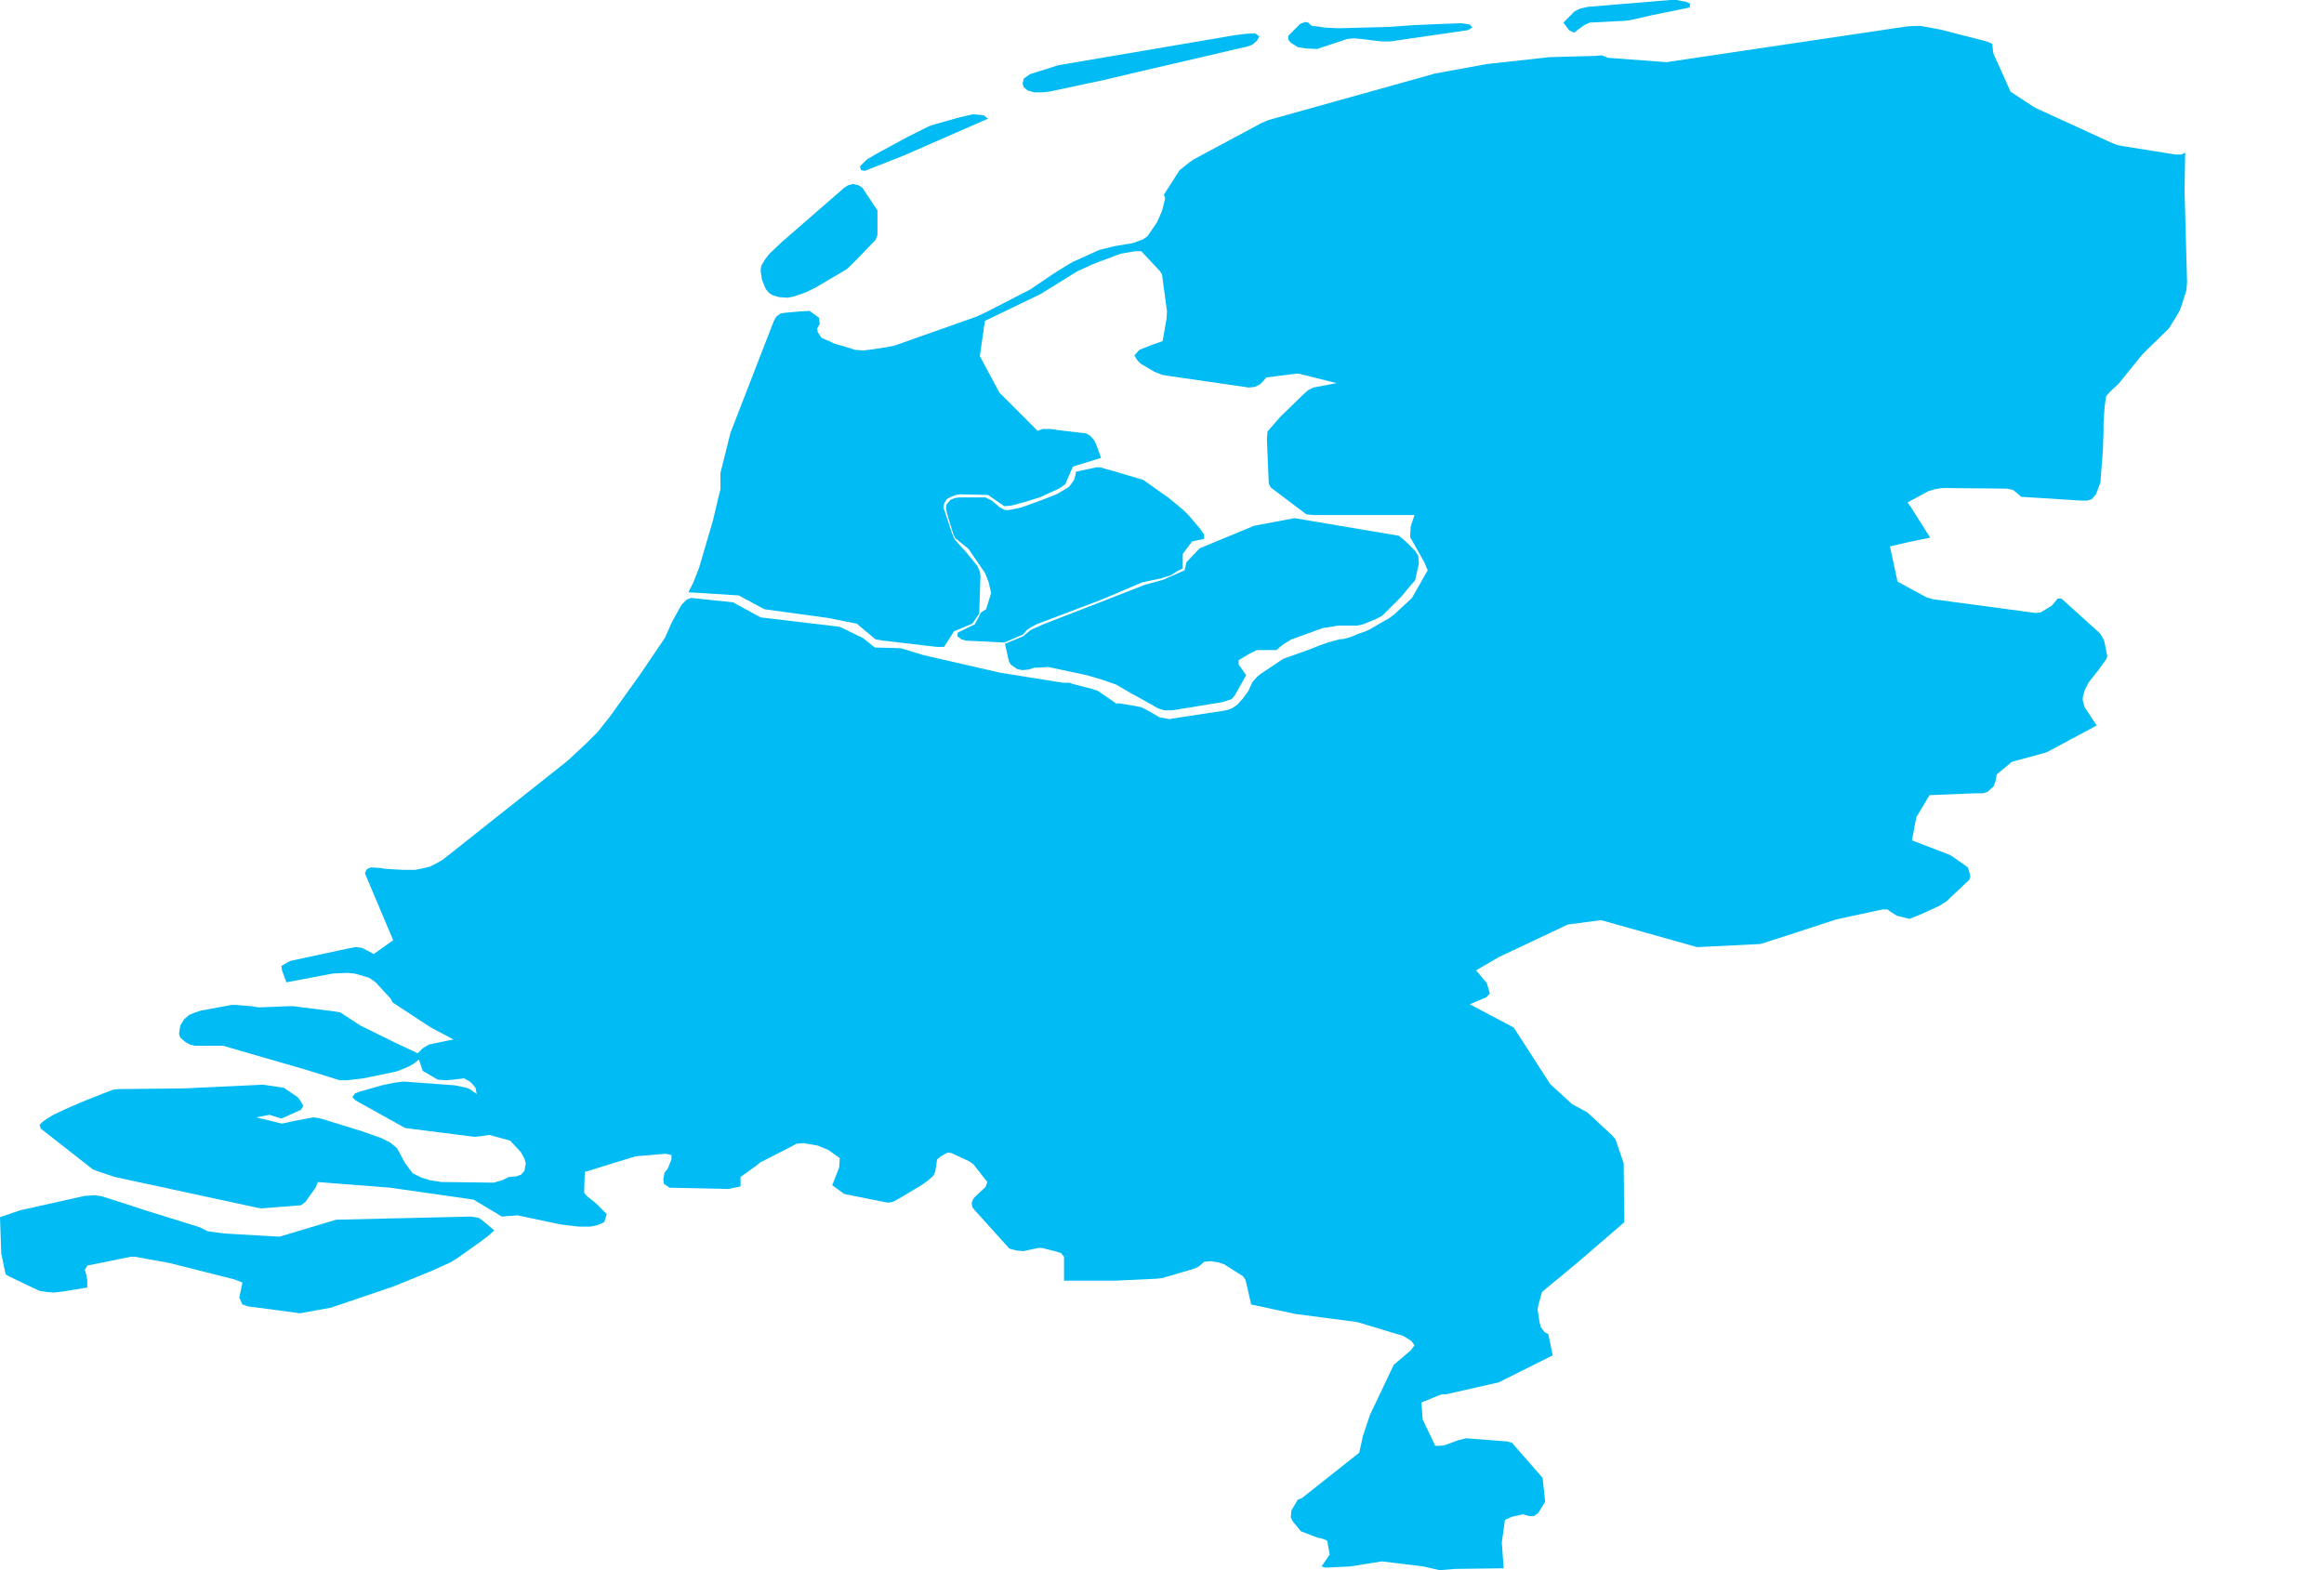 <?xml version="1.0" encoding="UTF-8" standalone="yes"?>
<!DOCTYPE svg PUBLIC "-//W3C//DTD SVG 1.0//EN" "http://www.w3.org/TR/2001/REC-SVG-20010904/DTD/svg10.dtd">
<svg height="250" width="370" xmlns="http://www.w3.org/2000/svg" xmlns:svg="http://www.w3.org/2000/svg" xmlns:xlink="http://www.w3.org/1999/xlink">
	<g id="g1-f1-TM_WORLD_BORDERS-0_3">
		<g id="g3-528" style="stroke-miterlimit: 3; fill: #00BBF4; stroke: #000000; stroke-opacity: 1; stroke-width: 0.005; stroke-linejoin: bevel; stroke-linecap: square">
			<polygon id="pgon1" points="35.7,196.4 44.5,196.9 53.5,194.2 75.0,193.7 75.6,193.8 76.2,193.9 76.8,194.3 78.7,195.9 77.7,196.8 76.5,197.7 72.7,200.4 71.7,201.0 68.6,202.4 62.7,204.8 52.7,208.2 48.3,209.0 47.7,209.1 47.1,209.0 39.5,208.0 38.6,207.7 38.1,206.6 38.6,204.2 37.3,203.7 27.0,201.1 21.5,200.1 20.8,200.1 13.9,201.5 13.5,202.2 13.7,202.8 13.9,203.8 13.9,205.0 10.2,205.6 8.6,205.8 7.4,205.7 6.2,205.5 1.6,203.3 0.9,202.9 0.2,199.6 0.0,193.8 3.2,192.7 13.5,190.4 15.2,190.3 16.3,190.5 24.4,193.1 31.8,195.4 33.0,196.0 33.5,196.1 35.7,196.4 " />
			<polygon id="pgon2" points="217.0,99.4 216.1,99.6 213.1,99.6 210.6,100.0 205.6,101.8 204.3,102.6 203.2,103.5 200.1,103.5 198.9,104.1 197.2,105.1 197.2,105.8 198.4,107.5 196.6,110.7 196.1,111.3 194.6,111.8 186.6,113.1 185.4,113.1 184.4,112.8 183.7,112.4 181.2,111.0 180.1,110.4 177.7,109.0 175.4,108.2 173.0,107.5 170.2,106.9 166.9,106.2 165.2,106.3 164.7,106.3 163.8,106.6 162.7,106.7 161.9,106.5 160.9,105.8 160.6,105.2 160.0,102.5 162.9,101.3 164.1,100.3 166.1,99.4 174.6,96.1 182.3,93.1 185.2,92.3 188.6,90.8 188.9,89.5 191.0,87.3 199.7,83.7 206.1,82.5 222.7,85.3 223.8,86.2 225.3,87.7 225.8,88.5 225.9,89.7 225.3,92.4 224.5,93.3 223.1,95.0 220.1,98.0 219.0,98.6 217.0,99.4 " />
			<polygon id="pgon3" points="186.1,79.3 188.4,81.2 189.2,82.0 191.0,84.1 191.7,85.1 191.7,85.8 189.8,86.2 188.3,88.2 188.3,90.5 187.5,90.9 186.4,91.6 184.8,92.1 181.9,92.7 175.3,95.5 165.0,99.4 164.1,99.9 163.5,100.3 162.9,101.0 162.0,101.4 159.9,102.3 153.8,102.0 153.1,101.8 152.4,101.3 152.5,100.7 155.2,99.4 156.2,97.5 157.0,97.0 157.8,94.4 157.4,92.7 157.1,91.9 156.8,91.2 154.2,87.4 152.1,85.7 151.8,85.1 150.9,82.2 150.7,81.4 150.6,80.9 150.7,80.3 151.3,79.6 152.0,79.3 152.7,79.2 156.9,79.2 157.9,79.7 158.6,80.3 159.2,80.8 160.0,81.2 160.6,81.2 161.2,81.1 162.6,80.8 165.9,79.6 168.2,78.7 169.4,78.0 170.2,77.5 170.6,77.0 171.0,76.4 171.2,75.7 171.3,75.1 174.6,74.4 175.1,74.4 177.6,75.1 182.0,76.4 186.1,79.3 " />
			<polygon id="pgon4" points="126.4,47.2 125.4,47.4 124.0,47.3 123.0,47.0 122.4,46.6 121.9,46.0 121.3,44.5 121.1,43.1 121.2,42.3 121.8,41.3 122.5,40.4 124.4,38.6 134.4,29.9 135.0,29.5 135.8,29.3 136.7,29.5 137.3,29.9 139.7,33.5 139.7,37.4 139.4,38.2 138.9,38.7 136.5,41.2 134.9,42.8 130.0,45.7 128.4,46.5 126.4,47.2 " />
			<polygon id="pgon5" points="143.8,24.8 137.7,27.2 137.1,27.1 136.9,26.5 138.0,25.4 139.7,24.4 144.5,21.8 146.7,20.7 147.9,20.1 148.8,19.8 152.7,18.7 154.9,18.2 156.2,18.3 156.7,18.4 157.3,18.9 143.8,24.8 " />
			<polygon id="pgon6" points="167.0,14.6 165.9,14.7 164.6,14.7 163.6,14.4 163.0,13.9 162.8,13.3 163.0,12.5 164.0,11.8 167.5,10.7 168.4,10.4 196.6,5.6 198.2,5.4 199.8,5.3 200.5,5.8 200.1,6.5 199.4,7.1 198.6,7.4 179.7,11.8 175.9,12.7 167.0,14.6 " />
			<polygon id="pgon7" points="317.4,8.6 320.1,14.6 323.6,16.9 324.1,17.2 336.1,22.7 337.1,23.1 338.2,23.3 346.3,24.6 347.3,24.6 347.9,24.3 347.8,30.4 348.2,44.9 348.1,46.2 347.2,49.0 347.0,49.5 346.6,50.2 345.3,52.3 341.1,56.4 337.3,61.1 336.0,62.3 335.3,63.1 335.1,64.6 335.0,65.8 334.9,67.3 334.9,68.8 334.8,71.6 334.4,76.8 334.0,77.9 333.7,78.7 333.0,79.5 332.3,79.7 331.3,79.7 321.8,79.1 321.1,78.5 320.5,78.0 319.5,77.8 309.2,77.7 308.0,77.9 307.0,78.2 303.7,80.0 304.2,80.7 307.3,85.6 303.9,86.3 300.9,87.0 302.1,92.6 306.7,95.1 307.7,95.4 324.1,97.6 324.9,97.5 325.9,96.9 326.7,96.4 327.6,95.3 328.2,95.3 334.4,100.9 335.0,102.0 335.5,104.5 335.3,105.0 334.3,106.4 332.5,108.7 331.9,109.9 331.6,111.0 331.6,111.6 331.9,112.6 333.8,115.5 332.9,116.0 325.8,119.8 320.3,121.3 317.9,123.3 317.7,124.4 317.4,125.2 316.4,126.1 315.7,126.3 314.7,126.3 307.2,126.6 305.1,130.1 304.4,133.8 310.4,136.1 310.9,136.4 313.3,138.1 313.6,139.1 313.7,139.6 313.5,140.1 309.9,143.5 308.8,144.2 306.0,145.5 304.0,146.3 302.0,145.8 301.2,145.3 300.5,144.8 299.7,144.8 292.3,146.4 286.2,148.4 280.3,150.3 270.2,150.8 254.9,146.5 249.6,147.2 238.6,152.4 235.0,154.5 236.7,156.5 237.2,158.2 236.6,158.8 234.0,159.9 241.0,163.6 246.8,172.6 250.3,175.8 252.7,177.1 256.7,180.8 257.2,181.4 258.5,185.2 258.6,194.6 251.3,200.9 245.5,205.7 244.9,207.9 244.8,208.5 245.1,210.5 245.3,211.3 245.9,212.1 246.5,212.4 247.2,215.8 238.6,220.1 230.2,222.0 229.5,222.0 226.3,223.3 226.5,226.0 228.5,230.2 229.3,230.2 230.0,230.1 232.2,229.3 233.4,229.0 239.9,229.5 240.7,229.7 245.6,235.3 246.0,239.1 244.9,240.9 244.2,241.4 243.5,241.4 242.5,241.1 240.7,241.5 239.6,242.0 239.1,245.6 239.4,249.7 231.7,249.8 229.2,250.0 226.6,249.4 220.0,248.6 215.0,249.4 211.0,249.6 210.4,249.4 211.3,248.1 211.7,247.5 211.3,245.3 210.6,245.0 209.7,244.8 207.1,243.8 205.8,242.2 205.5,241.6 205.6,240.5 206.6,238.8 207.3,238.5 216.4,231.3 217.0,228.6 218.1,225.3 221.9,217.3 224.6,215.0 225.2,214.2 224.7,213.5 223.4,212.7 216.1,210.5 206.2,209.2 199.2,207.7 198.3,203.8 197.9,203.2 194.9,201.3 194.0,201.0 193.4,200.9 192.8,200.8 191.7,200.9 190.8,201.7 190.1,202.0 185.0,203.5 184.0,203.6 177.6,203.9 169.4,203.9 169.4,200.1 168.9,199.5 167.9,199.2 165.9,198.7 165.3,198.7 162.9,199.2 161.8,199.1 160.7,198.8 155.2,192.7 154.8,192.2 154.7,191.5 155.0,190.8 155.5,190.3 156.9,189.0 157.2,188.2 156.4,187.2 155.0,185.4 154.3,184.9 151.5,183.6 150.9,183.5 149.8,184.1 149.2,184.6 148.9,186.5 148.6,187.2 147.7,188.0 146.7,188.7 143.7,190.5 142.3,191.3 141.4,191.5 134.4,190.1 132.5,188.7 133.6,185.9 133.7,184.4 131.9,183.1 130.2,182.4 128.5,182.1 127.9,182.0 126.8,182.1 125.7,182.7 121.0,185.1 120.4,185.6 117.9,187.4 117.9,188.4 117.9,188.9 116.0,189.3 115.5,189.3 106.6,189.1 105.7,188.5 105.6,187.8 105.8,186.7 106.3,186.1 106.9,184.6 106.9,183.9 106.0,183.7 101.2,184.1 93.1,186.6 93.0,189.9 93.4,190.4 94.9,191.6 96.6,193.3 96.2,194.6 95.0,195.1 94.0,195.3 92.2,195.3 89.6,195.0 88.5,194.8 82.4,193.5 79.9,193.7 75.4,191.0 62.1,189.1 50.6,188.2 50.3,189.0 48.6,191.4 47.9,191.9 41.6,192.4 41.0,192.3 18.3,187.4 15.6,186.5 14.8,186.2 7.4,180.4 6.5,179.7 6.3,179.1 6.8,178.6 7.5,178.1 8.5,177.5 10.4,176.6 12.7,175.6 13.9,175.1 16.7,174.0 18.0,173.5 19.0,173.4 29.1,173.3 41.9,172.7 45.2,173.2 47.4,174.7 47.8,175.2 48.3,176.1 47.9,176.7 44.8,178.1 42.9,177.5 40.8,177.9 44.9,178.9 46.7,178.5 49.9,177.9 50.6,178.0 51.1,178.1 57.6,180.1 60.7,181.2 62.1,181.9 63.2,182.8 64.5,185.2 65.7,186.8 67.1,187.5 68.4,187.9 70.3,188.2 70.8,188.2 78.6,188.3 80.0,187.9 81.0,187.4 82.2,187.3 83.0,187.0 83.5,186.4 83.7,185.2 83.5,184.5 82.9,183.4 81.2,181.6 77.9,180.7 76.6,180.9 75.5,181.0 64.5,179.6 56.6,175.2 56.1,174.7 56.5,174.1 57.3,173.8 60.8,172.8 62.7,172.4 64.2,172.2 72.4,172.8 74.3,173.2 74.8,173.4 75.9,174.2 75.7,173.2 75.3,172.7 74.8,172.2 73.9,171.7 72.1,171.9 71.0,172.0 69.7,171.9 67.3,170.5 67.1,169.9 66.7,168.7 65.8,169.4 65.1,169.8 63.9,170.3 63.1,170.6 58.8,171.5 57.8,171.7 55.2,172.0 54.1,172.0 48.3,170.2 35.5,166.5 31.0,166.5 30.2,166.3 29.5,165.9 28.7,165.2 28.5,164.6 28.7,163.3 29.3,162.3 30.1,161.6 31.1,161.2 32.0,160.9 36.9,160.0 37.4,160.0 40.0,160.2 41.2,160.4 46.0,160.2 46.6,160.2 53.0,161.0 54.2,161.2 54.8,161.6 57.4,163.3 63.1,166.1 66.5,167.7 67.3,166.9 68.3,166.3 71.2,165.7 72.2,165.5 68.6,163.6 62.5,159.6 62.2,159.0 59.8,156.4 58.8,155.7 57.5,155.3 56.4,155.0 55.3,154.9 53.0,155.0 45.6,156.4 44.9,154.5 44.8,153.8 46.2,153.0 55.5,151.0 56.6,150.8 57.6,150.9 58.4,151.3 59.5,151.9 62.6,149.7 58.5,140.0 58.1,139.0 58.4,138.4 59.0,138.1 60.6,138.2 61.1,138.3 62.4,138.4 64.3,138.5 66.1,138.5 67.1,138.3 68.4,138.0 69.6,137.4 70.6,136.8 89.9,121.5 90.5,121.0 93.3,118.4 94.1,117.6 95.2,116.5 95.9,115.6 97.1,114.1 101.9,107.4 104.0,104.3 105.9,101.5 106.2,100.8 107.0,99.0 108.5,96.3 109.3,95.5 110.0,95.2 116.7,95.9 121.1,98.3 133.7,99.8 137.4,101.6 139.3,103.1 143.4,103.2 147.0,104.3 159.2,107.1 169.2,108.7 170.3,108.7 170.8,108.9 173.9,109.7 174.8,110.0 177.7,112.0 178.3,112.0 180.7,112.4 181.7,112.6 182.5,113.0 184.6,114.2 185.6,114.4 186.2,114.5 186.7,114.4 195.2,113.1 196.1,112.8 197.0,112.2 197.8,111.3 198.7,110.1 199.4,108.6 200.1,107.8 200.7,107.3 204.3,104.9 208.5,103.4 210.0,102.8 211.4,102.3 213.2,101.8 214.1,101.7 215.1,101.4 216.3,100.9 217.2,100.6 217.9,100.3 221.2,98.4 222.0,97.8 224.8,95.2 227.3,90.8 226.8,89.6 224.5,85.5 224.6,83.8 225.2,82.0 216.5,82.0 209.2,82.0 208.0,81.9 202.3,77.6 202.0,77.0 201.7,69.9 201.8,68.7 203.8,66.4 207.5,62.8 208.3,62.1 209.1,61.7 212.8,61.0 206.8,59.5 206.3,59.5 201.6,60.1 201.1,60.7 200.6,61.2 199.8,61.6 198.8,61.7 185.7,59.8 185.1,59.7 183.8,59.2 181.6,57.9 181.1,57.4 180.6,56.6 181.4,55.7 183.4,54.9 184.3,54.6 185.1,54.3 185.7,50.9 185.8,49.6 185.0,43.7 184.7,43.2 181.7,40.0 180.7,40.0 178.4,40.4 175.2,41.6 173.9,42.1 171.5,43.2 165.7,46.8 156.8,51.1 156.0,56.7 159.1,62.5 165.2,68.6 166.0,68.3 167.3,68.3 168.6,68.5 172.9,69.0 173.6,69.4 174.2,70.1 174.5,70.7 175.3,72.9 170.8,74.3 169.6,77.1 168.6,77.8 165.5,79.2 162.9,80.0 161.0,80.5 159.9,80.6 157.3,78.8 152.8,78.7 152.2,78.8 151.4,79.1 150.7,79.5 150.3,80.2 150.2,80.8 151.6,85.0 152.0,85.9 153.8,87.9 155.6,90.1 156.0,91.0 156.1,91.7 155.9,97.7 154.8,99.3 151.9,100.5 150.3,103.0 149.7,103.0 149.2,103.0 140.6,102.0 139.4,101.8 136.4,99.3 131.9,98.4 121.7,97.0 117.6,94.8 109.6,94.3 110.4,92.7 111.3,90.4 113.5,82.9 114.3,79.5 114.7,77.9 114.7,75.3 116.3,68.9 123.2,51.1 123.6,50.4 124.3,49.9 125.0,49.8 127.2,49.6 128.9,49.5 130.4,50.6 130.5,51.6 130.1,52.3 130.2,52.9 130.8,53.8 132.0,54.3 132.8,54.7 135.2,55.4 136.1,55.7 137.5,55.8 139.1,55.6 141.6,55.2 142.5,55.0 155.5,50.4 157.0,49.7 164.0,46.1 168.0,43.4 170.1,42.1 170.8,41.7 175.0,39.8 177.4,39.2 180.4,38.7 182.0,38.1 182.7,37.6 184.2,35.4 185.0,33.6 185.5,31.6 185.3,31.0 187.8,27.1 189.3,25.9 190.0,25.4 199.7,20.2 200.8,19.6 202.0,19.1 228.5,11.7 236.7,10.2 246.7,9.1 254.0,8.9 255.0,8.8 256.0,9.2 265.3,9.9 279.4,7.8 301.6,4.5 303.7,4.2 305.6,4.1 308.9,4.7 315.9,6.5 316.6,6.7 317.2,7.0 317.3,8.1 317.4,8.6 " />
			<polygon id="pgon8" points="211.1,4.4 213.0,4.5 220.7,4.3 225.2,4.0 229.7,3.8 232.7,3.7 234.0,3.9 234.4,4.4 233.7,4.8 221.3,6.6 220.1,6.6 218.2,6.4 217.6,6.3 215.6,6.1 214.5,6.2 209.7,7.8 207.8,7.7 206.6,7.5 205.5,6.8 205.1,6.3 205.1,5.7 207.0,3.8 207.8,3.5 208.3,3.6 208.8,4.1 211.1,4.4 " />
			<polygon id="pgon9" points="250.6,5.2 249.8,4.8 248.9,3.6 250.7,1.8 251.5,1.4 252.7,1.1 265.9,0.0 266.9,0.0 268.5,0.3 269.1,0.6 269.0,1.2 263.1,2.4 259.6,3.2 258.8,3.3 253.1,3.6 252.2,4.0 250.6,5.2 " />
		</g>
	</g>
	<!-- 
	Generated using the Perl SVG Module V2.50
	by Ronan Oger
	Info: http://www.roitsystems.com/
 -->
</svg>